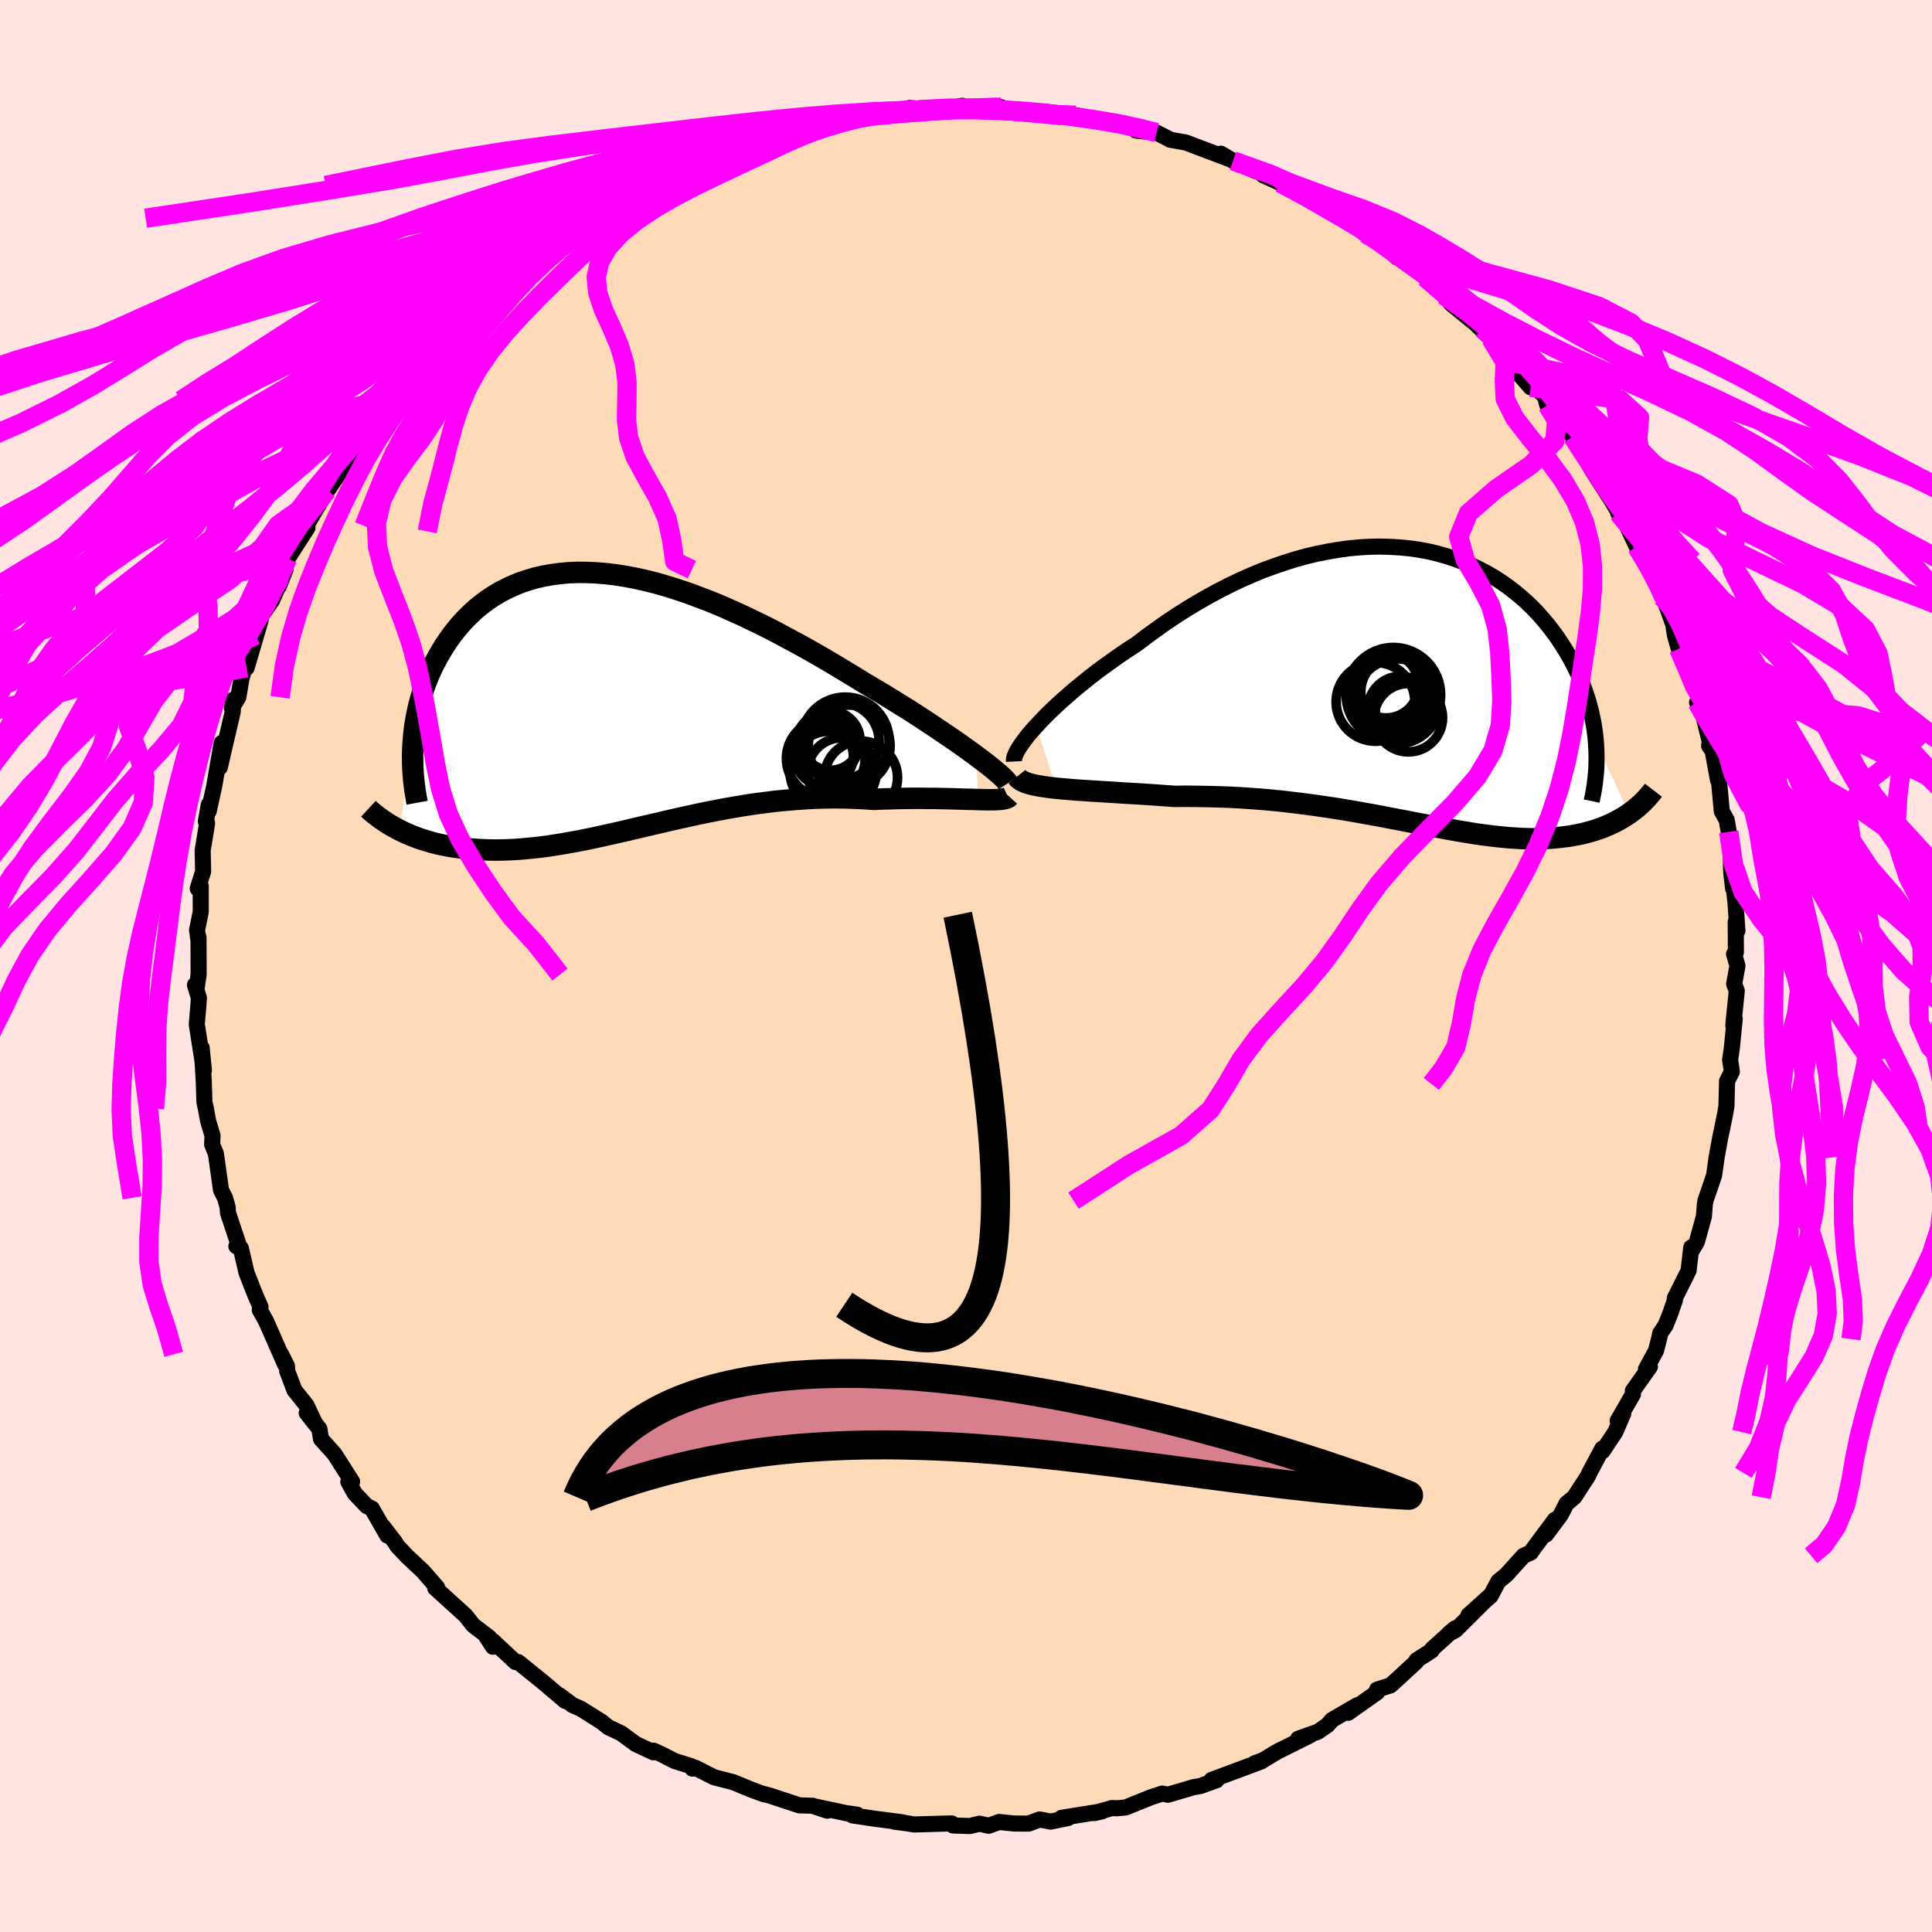 <svg xmlns="http://www.w3.org/2000/svg" width="500" height="500" viewBox="-100 -100 200 200"><defs><clipPath id="c"><path d="m37.35 5.73-.58-.42-.61-.44-.64-.46-.68-.47-.71-.48-.74-.5-.76-.51-.79-.52-.81-.53-.83-.53-.86-.53-.87-.54-.89-.55-.91-.54-.92-.54-1.07-.66-1.09-.66-1.1-.66-1.12-.66-1.13-.65-1.15-.64-1.15-.62L16.79-7l-1.16-.6-1.17-.57-1.16-.56-1.16-.53-1.16-.51-1.15-.48-1.15-.44-1.13-.42-1.13-.38-1.11-.35-1.1-.32-1.09-.27-1.07-.24-1.05-.2-1.03-.16-1.01-.12-.99-.08-.97-.04-.95-.01-.92.04-.9.08-.87.12-.85.15-.82.19-.79.23-.77.26-.73.3-.71.33-.69.36-.65.39-.63.42-.6.45-.57.46-.54.5-.52.51-.49.53-.46.54-.44.56-.41.57-.39.58-.36.59-.34.59-.32.6-.3.6-.28.62-.25.62-.24.63-.21.64-.19.64-.17.64-.15.65-.13.65-.11.64-.09.65-.07.65-.05.64-1.42 9.06.39.19.39.18.41.17.42.17.43.16.44.14.46.14.46.14.48.12.49.11.5.1.52.09.52.08.54.07.54.06.57.05.58.04.59.03.6.02.62.01.64-.01.65-.02.66-.03.68-.05.69-.06.71-.07.72-.08.74-.1.75-.12.76-.12.77-.14.79-.14.81-.16.81-.17.83-.18.85-.19.85-.19.87-.2.88-.21.9-.21.9-.21.92-.21.93-.22.93-.21.95-.21.96-.21.97-.2.98-.19.99-.19.99-.17 1.01-.17 1-.15 1.02-.13 1.02-.13 1.03-.1 1.02-.09 1.04-.07 1.03-.06 1.03-.03 1.03-.01 1.03.01 1.02.03 1.02.05 1.01.07.83-.04.82-.02.81-.03.8-.01.78-.01h.77l.75.01h.73l.72.02.69.01.67.02.64.02.61.02.59.01.55.02"/></clipPath><clipPath id="b"><path d="m-38.87 4.14.48-.51.52-.54.55-.54.59-.56.63-.57.65-.57.68-.59.72-.58.73-.59.76-.59.79-.58.81-.58.82-.58.85-.57.86-.56.99-.76 1.01-.73 1.03-.73 1.05-.7 1.07-.68 1.09-.66 1.1-.63 1.11-.6 1.12-.57 1.13-.54 1.13-.5 1.13-.47 1.14-.42 1.14-.39 1.13-.36 1.13-.31 1.13-.27 1.12-.22 1.11-.19 1.09-.15 1.09-.1 1.07-.06 1.05-.02 1.04.03 1.02.06 1.01.1.98.14.96.18.93.22.92.26.89.29.86.32.84.35.81.39.79.41.75.44.73.47.7.49.68.52.64.53.62.55.59.57.56.58.53.6.51.61.47.61.46.62.42.63.4.63.38.63.35.63.33.64.31.64.28.65.26.65.23.65.22.65.19.65.17.65.14.65.13.65.1.64.08.64.06.64 3.44 7.38-.31.21-.32.2-.33.19-.34.19-.36.18-.36.17-.37.16-.39.16-.4.14-.41.14-.42.12-.43.12-.44.11-.45.09-.46.09-.48.08-.49.06-.51.06-.52.05-.53.04-.55.03-.56.01-.57.01-.59-.01-.61-.02-.62-.04-.63-.04-.65-.06-.67-.07-.68-.08-.7-.09-.71-.1-.73-.12-.74-.12-.76-.13-.78-.14-.79-.15-.82-.15-.82-.16-.85-.16-.86-.17-.88-.17-.9-.17-.92-.18-.93-.17-.95-.17-.96-.17-.99-.17-.99-.16-1.02-.15-1.03-.15-1.05-.14-1.06-.13-1.07-.13-1.09-.11-1.1-.1-1.11-.08-1.12-.08-1.13-.06-1.14-.04-1.14-.03-1.14-.02-1.15-.01-1.15.01-.91-.06-.91-.07-.9-.06-.9-.06-.88-.05-.87-.05-.85-.06-.84-.05-.82-.05-.8-.05-.78-.05-.75-.05-.72-.06-.69-.06-.66-.06"/></clipPath><filter id="a"><feTurbulence baseFrequency=".05" numOctaves="3" result="noise" type="noise"/><feDisplacementMap in="SourceGraphic" in2="noise" scale="2"/></filter></defs><rect width="100%" height="100%" x="-100" y="-100" fill="#FFE4E1"/><path fill="#FFDAB9" stroke="#000" stroke-linejoin="round" stroke-width="1.667" d="m79.86-.02-.34 1.88.27.71-.24 2.37-.12 1.23.15-.7-.31 3.11-.17 1.12.18 1.24-.5.99v.28l-.06 2.3-.12.72-.38 1.86-.15.7-.36 1.99-.27 1.91-.89 2.6-.06.31-.1 1.32-.73 2.64-.52.87-.06-.3-.28 2.41-1.43 2.86.03.15-.49 1.41-.49 1.24-.55.81-.13.61-.31 1.2-1.04 1.91.41-.25-1.77 2.5.01.35-1.58 2.75.58-.75-.83 1.92-1.31 1.97-.03-.26-1.34 2.51-.15.34-1.42 2.18-.79.65-.6 1.17-1.53 2.05.93-1.54-2.21 2.97-.31.44-.73.32-1.8 1.99-.81.66-.81 1.52-2.29 1.99 2.35-2.12-3.7 3.67-.71.38.69-.58-2.38 2.14-.07.18-1.55.99-.03.15-1.86 1.72-.81.73-1.39.44.01.28-3 2.12.95-.79-2.63 1.53-.45.53-1 .69-2.05.73 1.24-.36-3.3 1.64-.64.37-.89.55-.91.34.69-.2-5.15 1.92.53.02-1.69.61-.72.12-.63.19-2.01.59-.58-.12-1.2.39-2.6 1.05-.88.08-.53-.02-1.83.52.8-.18-4.19.67.69.02-1.82.37-1.14-.22-1.14.43-1.5-.01-1.55-.16-1.08.39-.96-.21-1 .24-1.75-.06-.12-.21-3.92.11-.67-.12-1.34-.17.87.07-3.01-.39-2.2-.33.5-.07-1.14-.16-3.28-.7 1.3.44-1.52-.51-1.36-.04-3.03-1-.82-.22.54.14-.39-.08-1.18-.43-1.97-.81-1.98-.51-1.95-.99-.29.1-.16-.27-1.65-.51-1.4-.71-.82-.37-.01.17-1.83-.86-1.51-1.11-1.33-.63-.69-.56-2.17-1.36-.81-.35-1.37-1.02.58.57-2.24-1.9-1.87-1.51-.75-.61-.29-.01-2.35-2.19.02.61-.69-1.07.31.12-1.66-1.27-.81-1.02-3.13-2.84.14-.09.06.03-1.45-1.66-1.71-1.61-.96-1.02-.25-.41-1.24-1.61.46.94-1.6-2.79-.54-.27-1.22-1.28-.68-1.22.39-.02-1.83-2.87-1.39-1.55-.17-1.05-1.31-1.64.9 1.15-.93-1.96-1.24-1.55-.75-1.99-.02-.5-.61-1.22.42 1.06-1.99-4.52-.64-1.14.08-.31-.39-.87-.35-.85-.71-1.82-.59-2.54-.46-.2.26-.07-1.13-3.39-.04-.6-.27-.95-.41-.8-.53-3.77-.39-.96.04-.91-.46-1.54-.23-1.26-.15-.67-.06-2.04-.1-1.71-.13-1.89.24 2.34-.74-4.75.16-1.87.06-.86-.41-1.34.19.22.19-1.3-.01-3.86-.01.3-.14-1.06.38-1.88v-2.66l-.02.46-.29-.21.56-1.77-.05-2.17.46-2.82-.13-.18.3-1.73-.01.68.57-2.58.78-4.5-.19 2.52.46-2.01.87-3.73.07-1.25-.16.84.67-1.1.32-1.88.3-1.11.24-.06 1.45-4.92-.51 1.55.6-2.05 1.1-1.57 1.38-3.17-.68 1.73.11-.86.79-2.02 2.06-3.19-.45.38.31-.57 2.19-3.69.08-.12-.23.38 1.8-2.66 1.15-1.94-.24.08-.04-.16.65-.88.81-1.59 1.2-1.38 1.37-1.03-.17-.06.98-1.6.79-.5 1.94-1.86-.09-.17.79-1.22 1.45-1.67.26.04 1.66-1.78.9-.93 1.19-.94 1.82-1.35-.25-.38 1.93-1.28.52-.39 1.14-.91-.4.5 3.24-2.24.39-.65 1.53-.56-.12-.63.98-.28 1.15-.67 1.93-1.22.04.31 3.73-2.22-.86.36.22.05 3.84-1.82.09-.19.5-.12 2.77-1.25.13.22 1.86-.72 1.4-.46-1.47.57 4.14-1.27-.99.24 2.68-.66 2.24-.7-2.12.24 3.62-.72.33-.07 1.6-.37.92.15.51-.31.39-.06 3.55-.56-.89.44 1.93-.6 3.2.24 2.27-.47-1.66.38 1.53.02 1.62-.04 2.54-.21-.4.01 1.12.35 1.47.15.61.05 2.56.13 1.06.19-1.02-.2 2.31.15 4.77 1.06.39-.18.09.14.98.49.03.08 2.11.21 1.23.63.16.1 1.67.3.85.33 3.55 1.34-.81-.52 1.26.74 2.29 1.03 2.36.81-1.54-.36 1.78.81 2.13 1.09 1.1.57-.04-.11 1.2.93.42.28 2.94 1.64.8.52.89.41-.61-.1 2.52 1.81.74.66.22-.06 2.79 2.13-.1.02 2.39 2.13-.47-.3.83.94 2.57 2.09.57.44-.82-.67 1.73 1.69 1.48 1.33 1.06 1.51-.7-.43 2.28 2.63-.05-.54 1.54 1.5.24.9.56.62.69.68 1.75 2.48-.4-.52 2.62 3.51-.98-.75.46.8 2 3.12 1.25 2.15-.61-.93.53.55 1.39 2.94.08.2 1.01 1.24.73 1.68.8 2.07-.29-.93.87 2.18.83 2.32-.21-.41.13.82.4 1.41 1.4 2.67.87 3.02-.38-.15.46.45-.14-.42.99 4.02-.06.45.36.5.56 3.04.03-.68.36 3.9.51.92.21 1.21.2 1.65.05 2.53.2 1.69.06-.19.18 1.57.21 2.99-.18-.91.02 3.13-.19.19.35 1.22-.34 1.88" filter="url(#a)"/><path fill="#fff" d="m-38.87 4.14.48-.51.52-.54.55-.54.59-.56.63-.57.65-.57.68-.59.72-.58.73-.59.76-.59.79-.58.81-.58.82-.58.85-.57.86-.56.99-.76 1.01-.73 1.03-.73 1.05-.7 1.07-.68 1.09-.66 1.1-.63 1.11-.6 1.12-.57 1.13-.54 1.13-.5 1.13-.47 1.14-.42 1.14-.39 1.13-.36 1.13-.31 1.13-.27 1.12-.22 1.11-.19 1.09-.15 1.09-.1 1.07-.06 1.05-.02 1.04.03 1.02.06 1.01.1.98.14.96.18.93.22.92.26.89.29.86.32.84.35.81.39.79.41.75.44.73.47.7.49.68.52.64.53.62.55.59.57.56.58.53.6.51.61.47.61.46.62.42.63.4.63.38.63.35.63.33.64.31.64.28.65.26.65.23.65.22.65.19.65.17.65.14.65.13.65.1.64.08.64.06.64 3.44 7.38-.31.21-.32.2-.33.19-.34.19-.36.18-.36.17-.37.16-.39.16-.4.14-.41.14-.42.12-.43.12-.44.11-.45.09-.46.09-.48.08-.49.06-.51.06-.52.05-.53.04-.55.03-.56.01-.57.01-.59-.01-.61-.02-.62-.04-.63-.04-.65-.06-.67-.07-.68-.08-.7-.09-.71-.1-.73-.12-.74-.12-.76-.13-.78-.14-.79-.15-.82-.15-.82-.16-.85-.16-.86-.17-.88-.17-.9-.17-.92-.18-.93-.17-.95-.17-.96-.17-.99-.17-.99-.16-1.02-.15-1.03-.15-1.05-.14-1.06-.13-1.07-.13-1.09-.11-1.1-.1-1.11-.08-1.12-.08-1.13-.06-1.14-.04-1.14-.03-1.14-.02-1.15-.01-1.15.01-.91-.06-.91-.07-.9-.06-.9-.06-.88-.05-.87-.05-.85-.06-.84-.05-.82-.05-.8-.05-.78-.05-.75-.05-.72-.06-.69-.06-.66-.06" filter="url(#a)" transform="translate(46.14 -28.99)"/><path fill="#fff" d="m37.35 5.73-.58-.42-.61-.44-.64-.46-.68-.47-.71-.48-.74-.5-.76-.51-.79-.52-.81-.53-.83-.53-.86-.53-.87-.54-.89-.55-.91-.54-.92-.54-1.07-.66-1.09-.66-1.1-.66-1.12-.66-1.13-.65-1.15-.64-1.15-.62L16.79-7l-1.16-.6-1.17-.57-1.16-.56-1.16-.53-1.16-.51-1.15-.48-1.15-.44-1.13-.42-1.13-.38-1.11-.35-1.1-.32-1.09-.27-1.07-.24-1.05-.2-1.03-.16-1.01-.12-.99-.08-.97-.04-.95-.01-.92.04-.9.08-.87.12-.85.15-.82.19-.79.23-.77.26-.73.3-.71.33-.69.36-.65.39-.63.42-.6.45-.57.46-.54.5-.52.51-.49.53-.46.54-.44.56-.41.57-.39.58-.36.59-.34.59-.32.6-.3.6-.28.62-.25.62-.24.63-.21.64-.19.64-.17.64-.15.65-.13.65-.11.64-.09.65-.07.65-.05.64-1.42 9.06.39.19.39.18.41.17.42.17.43.16.44.14.46.14.46.14.48.12.49.11.5.1.52.09.52.08.54.07.54.06.57.05.58.04.59.03.6.02.62.01.64-.01.65-.02.66-.03.68-.05.69-.06.71-.07.72-.08.74-.1.75-.12.76-.12.77-.14.79-.14.81-.16.81-.17.83-.18.85-.19.85-.19.87-.2.88-.21.9-.21.9-.21.92-.21.93-.22.93-.21.95-.21.96-.21.97-.2.98-.19.99-.19.99-.17 1.01-.17 1-.15 1.02-.13 1.02-.13 1.03-.1 1.02-.09 1.04-.07 1.03-.06 1.03-.03 1.03-.01 1.03.01 1.02.03 1.02.05 1.01.07.83-.04.82-.02.81-.03.8-.01.78-.01h.77l.75.01h.73l.72.02.69.01.67.02.64.02.61.02.59.01.55.02" filter="url(#a)" transform="translate(-36.27 -27.47)"/><g fill="none" stroke="#000" transform="translate(46.14 -28.99)"><path stroke-linejoin="round" stroke-width="1.667" d="m-41.17 7.82-.01-.2.05-.25.11-.29.16-.33.21-.36.27-.4.31-.42.35-.46.4-.47.45-.5.48-.51.52-.54.55-.54.59-.56.63-.57.65-.57.68-.59.72-.58.73-.59.76-.59.79-.58.81-.58.82-.58.85-.57.86-.56.99-.76 1.01-.73 1.03-.73 1.05-.7 1.07-.68 1.09-.66 1.1-.63 1.11-.6 1.12-.57 1.13-.54 1.13-.5 1.13-.47 1.14-.42 1.14-.39 1.13-.36 1.13-.31 1.13-.27 1.12-.22 1.11-.19 1.09-.15 1.09-.1 1.07-.06 1.05-.02 1.04.03 1.02.06 1.01.1.98.14.96.18.93.22.92.26.89.29.86.32.84.35.81.39.79.41.75.44.73.47.7.49.68.52.64.53.62.55.59.57.56.58.53.6.51.61.47.61.46.62.42.63.4.63.38.63.35.63.33.64.31.64.28.65.26.65.23.65.22.65.19.65.17.65.14.65.13.65.1.64.08.64.06.64.04.64.02.63v.62l-.01.62-.04.61-.06.61-.07.6-.09.59-.11.59-.12.58" filter="url(#a)"/><path stroke-linejoin="round" stroke-width="2.222" d="m-40.86 9.38.15.19.21.17.28.15.34.14.39.12.45.11.49.09.55.09.58.08.62.07.66.06.69.06.72.06.75.05.78.05.8.05.82.05.84.05.85.06.87.05.88.05.9.06.9.06.91.07.91.06 1.15-.01 1.15.01 1.14.02 1.14.03 1.14.04 1.13.06 1.12.08 1.11.08 1.1.1 1.09.11 1.07.13 1.06.13 1.05.14 1.03.15 1.02.15.99.16.99.17.96.17.95.17.93.17.92.18.9.17.88.17.86.17.85.16.82.16.82.15.79.15.78.14.76.13.74.12.73.12.71.1.7.09.68.08.67.07.65.06.63.04.62.04.61.02.59.01.57-.01.56-.01.55-.03.53-.04.52-.05.51-.06.49-.06.48-.08.46-.09.45-.09.44-.11.43-.12.42-.12.41-.14.4-.14.39-.16.37-.16.36-.17.36-.18.34-.19.33-.19.32-.2.31-.21.3-.22.29-.22.28-.23.26-.23.26-.24.24-.25.24-.25.22-.26.22-.26.2-.26" filter="url(#a)"/><circle cx="-1.684" cy=".586" r="3.586" clip-path="url(#b)" filter="url(#a)"/><circle cx="-1.524" cy=".616" r="4.366" clip-path="url(#b)" filter="url(#a)"/><circle cx="-2.434" cy="-.009" r="3.702" clip-path="url(#b)" filter="url(#a)"/><circle cx="-3.749" cy="1.646" r="4.076" clip-path="url(#b)" filter="url(#a)"/><circle cx="-1.169" cy="2.341" r="3.338" clip-path="url(#b)" filter="url(#a)"/><circle cx="-.349" cy="3.286" r="3.54" clip-path="url(#b)" filter="url(#a)"/><circle cx="-.784" cy="2.266" r="3.006" clip-path="url(#b)" filter="url(#a)"/><circle cx="-1.899" cy=".906" r="4.886" clip-path="url(#b)" filter="url(#a)"/><circle cx="-1.484" cy="1.586" r="4.394" clip-path="url(#b)" filter="url(#a)"/><circle cx="-2.659" cy="-.064" r="3.38" clip-path="url(#b)" filter="url(#a)"/></g><g fill="none" stroke="#000" transform="translate(-36.27 -27.47)"><path stroke-linejoin="round" stroke-width="2.222" d="m40.61 8.55-.09-.14-.15-.17-.21-.22-.25-.24-.32-.28-.36-.3-.4-.33-.45-.36-.5-.38-.53-.4-.58-.42-.61-.44-.64-.46-.68-.47-.71-.48-.74-.5-.76-.51-.79-.52-.81-.53-.83-.53-.86-.53-.87-.54-.89-.55-.91-.54-.92-.54-1.07-.66-1.09-.66-1.1-.66-1.12-.66-1.13-.65-1.15-.64-1.15-.62L16.79-7l-1.16-.6-1.17-.57-1.16-.56-1.16-.53-1.16-.51-1.15-.48-1.15-.44-1.13-.42-1.13-.38-1.11-.35-1.1-.32-1.09-.27-1.07-.24-1.05-.2-1.03-.16-1.01-.12-.99-.08-.97-.04-.95-.01-.92.04-.9.08-.87.12-.85.15-.82.19-.79.23-.77.26-.73.3-.71.33-.69.36-.65.39-.63.42-.6.45-.57.46-.54.5-.52.51-.49.53-.46.54-.44.56-.41.57-.39.58-.36.59-.34.59-.32.6-.3.6-.28.62-.25.62-.24.63-.21.64-.19.64-.17.64-.15.65-.13.65-.11.64-.09.65-.07.65-.05.64-.04.64-.02.64.01.64.01.63.04.63.05.62.07.61.08.61.1.61.11.6m61.28-.65-.09.1-.15.07-.21.06-.25.05-.31.03-.36.02-.4.01h-.44l-.48-.01-.52-.01-.55-.02-.59-.01-.61-.02-.64-.02-.67-.02-.69-.01-.72-.02h-.73l-.75-.01h-.77l-.78.01-.8.01-.81.03-.82.02-.83.04-1.01-.07-1.02-.05-1.02-.03-1.03-.01-1.03.01-1.03.03-1.03.06-1.04.07-1.02.09-1.03.1-1.02.13-1.02.13-1 .15-1.01.17-.99.17-.99.19-.98.19-.97.2-.96.21-.95.21-.93.21-.93.22-.92.21-.9.21-.9.21-.88.21-.87.2-.85.19-.85.19-.83.18-.81.17-.81.16-.79.14-.77.14-.76.12-.75.12-.74.1-.72.08-.71.07-.69.06-.68.05-.66.03-.65.02-.64.01-.62-.01-.6-.02-.59-.03-.58-.04-.57-.05-.54-.06-.54-.07-.52-.08-.52-.09-.5-.1-.49-.11-.48-.12-.46-.14-.46-.14-.44-.14-.43-.16-.42-.17-.41-.17-.39-.18-.39-.19-.37-.2-.36-.2-.35-.2-.34-.22-.32-.22-.32-.22-.3-.23-.3-.23-.28-.24-.27-.25" filter="url(#a)"/><circle cx="23.323" cy="4.203" r="3.958" clip-path="url(#c)" filter="url(#a)"/><circle cx="25.398" cy="7.973" r="3.786" clip-path="url(#c)" filter="url(#a)"/><circle cx="23.768" cy="4.178" r="4.544" clip-path="url(#c)" filter="url(#a)"/><circle cx="23.423" cy="7.398" r="3.558" clip-path="url(#c)" filter="url(#a)"/><circle cx="21.573" cy="5.733" r="3.038" clip-path="url(#c)" filter="url(#a)"/><circle cx="21.908" cy="4.498" r="3.254" clip-path="url(#c)" filter="url(#a)"/><circle cx="22.238" cy="4.143" r="3.066" clip-path="url(#c)" filter="url(#a)"/><circle cx="21.758" cy="5.988" r="4.076" clip-path="url(#c)" filter="url(#a)"/><circle cx="22.168" cy="7.283" r="4.128" clip-path="url(#c)" filter="url(#a)"/><circle cx="24.173" cy="4.688" r="4.238" clip-path="url(#c)" filter="url(#a)"/></g><g fill="none" stroke="#F0F" stroke-linejoin="round" stroke-width="2"><path d="m78.96-13.89.48 3.35 1 2.88 1.83 2.72 2.06 2.56L85.79.1l.49 2.44-.3 2.43-.64 2.42-.58 2.42-.31 2.46v2.53l.3 2.64.54 2.72.73 2.79.85 2.8.87 2.74.78 2.64.52 2.51.11 2.37-.4 2.24-.94 2.16-1.37 2.19-1.48 2.29-1.16 2.46-.61 2.59-.39 2.6-.48 2.45M-2.65-88.58l-4.04.29-3.06.27-3.02.33-3.23.4-3.3.47-3.1.55-2.73.63-2.4.72-2.27.81-2.46.91-2.93 1.01-3.63 1.09-4.45 1.17-5.25 1.23-5.78 1.28-5.91 1.34-5.56 1.39-4.88 1.44-4.16 1.5-3.73 1.58-3.73 1.67-4.03 1.8-4.38 1.93-4.71 2.01-5.25 2.01-6.17 1.83-7.52 1.4" filter="url(#a)"/><path d="m-7.78-88.22-1.97.2-1.53.32-1.59.41-1.66.49-1.62.56-1.59.65-1.61.74-1.77.84-2 .93-2.2 1.04-2.32 1.11-2.3 1.19-2.18 1.25-1.96 1.31-1.67 1.37-1.31 1.43-.86 1.49-.36 1.56.16 1.64.58 1.73.82 1.8.81 1.88.58 1.92.24 1.93-.02 1.93-.04 1.91.23 1.92.67 1.96 1.09 2.03 1.22 2.14 1 2.25.49 2.3.3 2.11 1.77.85" filter="url(#a)"/><path d="m-10.83-88.04-1.57.26-2.04.48-2.5.64-2.68.71-2.68.73-2.67.75-2.71.81-2.77.89-2.81.99-2.81 1.08-2.82 1.15-2.87 1.22-2.97 1.28-3.09 1.35-3.19 1.42-3.22 1.51-3.19 1.62-3.16 1.73-3.17 1.82-3.24 1.87-3.34 1.87-3.35 1.85-3.19 1.85-2.84 1.91-2.27 2.11" filter="url(#a)"/><path d="m-12.26-87.88-2.41.51-3.27.71-3.16.76-2.86.75-2.95.76-3.31.83-3.62.93-3.63 1.02-3.36 1.11-3.01 1.19-2.76 1.26-2.75 1.33-3.02 1.41-3.49 1.49-4.12 1.58-4.83 1.66-5.54 1.75-6.13 1.81-6.54 1.86-6.63 1.88-6.4 1.91-5.83 1.93-5.02 1.95-4.09 1.98-3.22 2.03-2.55 2.1-2.26 2.2-2.4 2.31-2.96 2.42-3.85 2.52-4.84 2.58-5.51 2.6-5.4 2.61-4.28 2.55-2.82 2.4-3.75 2.47" filter="url(#a)"/><path d="m-13.86-87.51-4.5.65-3.66.56-2.66.63-2.36.72-2.45.83-2.56.93-2.62 1.03-2.64 1.11-2.76 1.18-2.98 1.24-3.35 1.29-3.78 1.34-4.24 1.38-4.71 1.44-5.22 1.5-5.86 1.57-6.58 1.67-7.22 1.79-7.39 1.92-6.85 2.01-6.02 2-5.54 1.82-3.34 1.38" filter="url(#a)"/><path d="m-17.81-86.72-.65.46-1.5.59-2.07.73-2.3.85-2.36.96-2.35 1.05-2.33 1.13-2.29 1.21-2.22 1.26-2.12 1.3-1.98 1.36-1.85 1.41-1.72 1.48-1.61 1.54-1.53 1.62-1.5 1.72-1.51 1.81-1.53 1.88-1.55 1.94-1.51 1.94-1.44 1.92-1.32 1.87-1.17 1.84-1.01 1.86-.88 1.98-.96 2.34-1.24 3.11" filter="url(#a)"/><path d="m-17.93-86.26-3.4.54-2.72.77-3.09.88-3.22.98-3.17 1.08-3.28 1.16-3.64 1.23-4.11 1.28-4.5 1.33-4.76 1.39-4.9 1.44-4.94 1.51-4.84 1.59-4.57 1.67-4.15 1.75-3.66 1.82-3.26 1.88-3.09 1.92-3.15 1.93-3.46 1.94-3.94 1.95-4.53 1.97-5.14 2.01-5.68 2.06-6.06 2.14-6.09 2.19-5.7 2.25-4.95 2.3-4.08 2.36-3.48 2.44-3.39 2.56-3.66 2.64-3.91 2.63-4.17 2.6-4.69 3.49" filter="url(#a)"/><path d="m-22.29-85.14-2.72 1.05-2.35.98-2.37 1.07-2.38 1.18-2.29 1.24-2.16 1.29-2.05 1.33-1.98 1.38-1.95 1.44-1.9 1.5-1.86 1.58-1.84 1.66-1.82 1.75-1.8 1.83-1.77 1.89-1.72 1.92-1.62 1.93-1.51 1.93-1.38 1.93-1.26 1.95-1.17 1.98-1.1 2.06-1.05 2.13-1.03 2.19-1.01 2.24-.96 2.27-.92 2.3-.85 2.41-.78 2.64-.67 3.03-.45 3.24" filter="url(#a)"/><path d="m-22.29-85.14-3.75 1.06-2.44.98-2.38 1.07-2.59 1.19-2.73 1.25-2.75 1.3-2.68 1.33-2.58 1.39-2.46 1.45-2.36 1.52-2.33 1.59-2.37 1.67-2.43 1.76-2.46 1.84-2.45 1.89-2.4 1.92-2.39 1.94-2.44 1.94-2.59 1.95-2.84 1.98-3.07 2.01-3.2 2.08-3.15 2.14-2.94 2.2-2.59 2.26-2.3 2.31-2.13 2.38-2.19 2.44-2.36 2.52-2.55 2.58-2.65 2.56-2.64 2.52-2.66 2.53-2.92 2.9-3.1 4.68" filter="url(#a)"/><path d="m-25.55-83.96-2.5.88-2.46 1-2.82 1.2-2.87 1.26-2.7 1.29-2.59 1.32-2.67 1.37-2.94 1.43-3.28 1.49-3.58 1.56-3.75 1.64-3.77 1.74-3.71 1.83-3.62 1.89-3.56 1.93-3.53 1.93-3.44 1.91-3.28 1.9-3.07 1.91-2.93 1.95-2.89 2.03-2.95 2.13-3.1 2.22-3.42 2.26-4.12 2.23-5.34 2.25-8.18 3.12" filter="url(#a)"/><path d="m-25.55-83.96-2.81.88-2.58 1.01-2.74 1.19-2.55 1.27-2.28 1.29-2.13 1.32-2.14 1.37-2.27 1.43-2.44 1.5-2.68 1.57-2.9 1.65-3.13 1.74-3.3 1.83-3.41 1.89-3.45 1.93-3.41 1.93-3.31 1.92-3.1 1.91-2.83 1.92-2.58 1.96-2.46 2.04-2.49 2.13-2.63 2.2-2.66 2.25-2.52 2.22-2.48 2.19-2.79 2.11-2.23 1.52" filter="url(#a)"/><path d="m-28.95-82.81-4.11 1.33-2.96 1.05-2.41 1.2-2.96 1.29-3.73 1.36-4.02 1.42-3.77 1.5-3.21 1.6-2.76 1.71-2.66 1.79-2.93 1.85-3.43 1.88-3.86 1.91-4.04 1.91-3.88 1.94-3.51 1.96-3.1 2.01-2.87 2.06-3.01 2.14-3.51 2.24-4.33 2.33-5.24 2.41-5.98 2.49-6.3 2.52-6.13 2.53-5.58 2.51-5 2.48-4.79 2.46-5.03 2.46-5.45 2.5-5.34 2.56-4.16 2.56-2.27 2.53-.8 2.73.55 3.8" filter="url(#a)"/><path d="m-32.24-81.21-4.61 1.76-4.6 1.52-3.26 1.39-2.03 1.39-1.54 1.48-1.75 1.6-2.28 1.72-2.85 1.81-3.24 1.87-3.37 1.89-3.29 1.9-3.08 1.92-2.88 1.92-2.7 1.95-2.58 2-2.46 2.05-2.36 2.13-2.31 2.23-2.35 2.33-2.57 2.42-2.89 2.49-3.25 2.53-3.52 2.53-3.62 2.51-3.57 2.47-3.38 2.43-3.06 2.44-2.58 2.5-1.98 2.58-1.76 2.52-2.68 2.24-4.61 1.91" filter="url(#a)"/><path d="m-36.01-79.3-2.65 1.53-3.01 1.32-3.48 1.35-3.57 1.46-3.41 1.62-3.2 1.74-3.14 1.83-3.29 1.89-3.58 1.9-3.86 1.91-3.94 1.93-3.71 1.94-3.2 1.96-2.57 2.02-2.07 2.08-1.88 2.16-1.96 2.25-2.21 2.34-2.41 2.42-2.43 2.49-2.28 2.51-2.1 2.52-2.03 2.51-2.2 2.5-2.59 2.48-3.11 2.49-3.63 2.52-4.06 2.55-4.3 2.59-4.33 2.64-4.15 2.67-3.85 2.7-3.62 2.71-3.8 2.69-4.45 2.79-3.59 3.18" filter="url(#a)"/><path d="m-39.95-76.5-2.28 1.31-2.3 1.46-2.46 1.59-2.75 1.75-2.92 1.85-2.89 1.9-2.73 1.9-2.53 1.88-2.3 1.88-2.01 1.9-1.68 1.91-1.4 1.95-1.26 2-1.29 2.07-1.46 2.19-1.7 2.3-1.93 2.42-2.14 2.51-2.28 2.56-2.34 2.57-2.28 2.58-2.1 2.51-1.98 2.35-2.22 2.44" filter="url(#a)"/><path d="m-39.95-76.5-4.34 1.33-2.96 1.48-2.23 1.62-1.96 1.77-1.87 1.88-1.89 1.91-2.06 1.92-2.33 1.91-2.67 1.91-3.02 1.93-3.36 1.96-3.65 2-3.9 2.07-4.08 2.15-4.2 2.25-4.27 2.34-4.3 2.43-4.25 2.49-4.1 2.52-3.84 2.52-3.52 2.51-3.2 2.48-2.93 2.47-2.69 2.48-2.41 2.5-2.06 2.55-1.72 2.58-1.66 2.63-2.03 2.67-2.53 2.72-2.66 2.67-2.98 2.56-5.62 2.62" filter="url(#a)"/><path d="m-39.95-76.5-3.46 1.33-3.09 1.48-2.6 1.63-3.02 1.78-3.52 1.88-3.53 1.91-3.21 1.92-2.86 1.92-2.65 1.92-2.55 1.93-2.44 1.96-2.23 2.02-1.91 2.07-1.48 2.17-1.08 2.25-.79 2.35-.74 2.43-.95 2.49-1.39 2.51-1.97 2.52-2.49 2.51-2.83 2.5-2.9 2.48-2.72 2.49-2.36 2.52-1.95 2.55-1.59 2.6-1.31 2.63-1.09 2.66-.88 2.7-.61 2.69-.4 2.68-.57 2.64-1.57 2.52-3.32 1.83" filter="url(#a)"/><path d="m-41.48-75.94-2.68 2.06-2.03 1.5-2.01 1.51-2.06 1.65-2.09 1.79-2.07 1.9-2.04 1.96-1.99 1.97-1.95 1.94-1.94 1.93-1.97 1.92-2.08 1.94-2.25 2-2.45 2.07-2.66 2.15-2.8 2.2-2.88 2.26-2.88 2.31-2.89 2.36-2.91 2.44-2.94 2.51-2.83 2.55-2.53 2.56-1.99 2.55-1.43 2.6-1.2 2.8-1.74 3.08-3.4 2.47" filter="url(#a)"/><path d="m-45.11-73.05-1.34.82-2.53 1.34-3.55 1.61-3.87 1.78-3.56 1.91-2.91 1.97-2.23 1.96-1.75 1.93-1.64 1.9-1.89 1.88-2.4 1.89-2.94 1.96-3.31 2.04-3.42 2.12-3.3 2.19-3.07 2.22-2.94 2.24-3.13 2.27-3.55 2.37-3.66 2.62-2.74 3.01-1.79 3.2" filter="url(#a)"/><path d="m-51.96-67.37-4.54 2.01-2.81 2.16-3.21 2.06-3.78 1.95-3.76 1.9-3.25 1.89-2.8 1.95-2.72 2.02-2.88 2.11-3.02 2.19-2.91 2.25-2.59 2.3-2.19 2.36-1.86 2.41-1.65 2.47-1.53 2.53-1.47 2.57-1.48 2.61-1.61 2.66-1.93 2.69-2.39 2.72-2.82 2.73-3.07 2.7-3.04 2.65-2.75 2.59-2.44 2.53-2.34 2.52-2.57 2.54-3.02 2.55-3.27 2.54-2.87 2.52-1.83 2.65-2.05 3.09m86.45-79.42-2.05 2.01-2.03 2.16-1.93 2.07-1.83 1.95-1.67 1.89-1.48 1.9-1.34 1.95-1.3 2.03-1.34 2.11-1.37 2.19-1.39 2.25-1.36 2.31-1.3 2.36-1.22 2.42-1.14 2.47-1.07 2.53-.99 2.57-.9 2.62-.82 2.66-.74 2.69-.68 2.72-.62 2.72-.56 2.7-.48 2.66-.41 2.59-.35 2.54-.32 2.53-.32 2.54-.33 2.55-.29 2.56-.18 2.57-.03 2.66.02 2.82-.23 2.83" filter="url(#a)"/><path d="m-53.62-65.59-1.68 1.56-1.68 1.68-2.11 1.83-2.5 1.89-2.66 1.94-2.69 1.96-2.89 2.01-3.4 2.12-4.03 2.23-4.4 2.35-4.23 2.45-3.6 2.5-2.85 2.53-2.35 2.52-2.28 2.48-2.59 2.44-3.02 2.4-3.42 2.42-3.78 2.47-4.21 2.53-4.58 2.53-4.45 2.49-3.58 2.71-4 3.76m76.98-55.8 3.6 1.57-1.73 1.7-1.46 1.83-.85 1.91-.94 1.95-1.3 1.98-1.55 2.04-1.5 2.14-1.13 2.26-.55 2.37.11 2.45.65 2.51.97 2.53 1 2.52.86 2.5.66 2.46.52 2.45.46 2.46.44 2.5.44 2.54.53 2.57.81 2.62 1.23 2.66 1.59 2.68 1.77 2.68 1.95 2.67 2.54 2.77 2.47 3.16" filter="url(#a)"/><path d="m-59.74-58.61-5.89 1.54-4.58 1.83-3.19 1.89-1.83 2.01-1.06 2.14-.75 2.22-.76 2.28-1.06 2.31-1.54 2.35-2.02 2.41-2.33 2.48-2.34 2.53-2.13 2.58-1.78 2.61-1.51 2.65-1.38 2.69-1.44 2.72-1.61 2.72-1.84 2.7-2.06 2.63-2.19 2.58-2.19 2.53-2.05 2.51-1.89 2.53-1.96 2.54-2.46 2.55-3.24 2.56-3.63 2.65-2.87 2.81-1.09 2.82" filter="url(#a)"/><path d="m-59.57-58.55-9.31 2.18-.25 1.95-1.14 1.94-4.32 2.09-6.23 2.26-5.71 2.41-3.53 2.5-1.18 2.54.1 2.53-.07 2.52-1.42 2.47-3.34 2.43-5.28 2.41-6.9 2.43-7.93 2.48-8.17 2.52-7.44 2.56-5.76 2.59-3.51 2.64-1.58 2.69-.82 2.64-1.51 2.51-4.75 2.59" filter="url(#a)"/><path d="m-59.57-58.55-12.16 2.21-7.35 1.97-.23 1.99 1.17 2.13-.07 2.31-1.63 2.44-2.75 2.53-3.3 2.56-3.31 2.56-2.9 2.53-2.3 2.51-1.73 2.48-1.33 2.48-1.22 2.49-1.45 2.53-1.95 2.57-2.66 2.6-3.36 2.63-3.89 2.64-4.16 2.66-4.19 2.65-4.08 2.65-3.97 2.64-3.93 2.65-3.91 2.66-3.76 2.67-3.35 2.67-2.71 2.63-2.19 2.6-2.39 2.64-3.57 2.77-5 2.94-6.47 2.51" filter="url(#a)"/><path d="m-60.94-57.52-1.57 2.3-1.5 1.91-1.75 2-1.82 2.16-1.69 2.25-1.46 2.29-1.27 2.32-1.16 2.37-1.15 2.42-1.18 2.48-1.19 2.55-1.16 2.59-1.08 2.62-.95 2.66-.83 2.7-.72 2.71-.67 2.72-.63 2.68-.64 2.64-.65 2.59-.66 2.55-.64 2.53-.57 2.54-.46 2.55-.36 2.58-.27 2.61-.23 2.65-.18 2.7-.08 2.71.12 2.71.43 2.84.59 3.59" filter="url(#a)"/><path d="m-66.27-48.99-1.68 1.17-2.37 2.44-3.27 2.67-5.66 2.64-7.8 2.58-8.1 2.54-6.53 2.5-4.24 2.46-2.4 2.47-1.58 2.49-1.64 2.53-2.16 2.58-2.75 2.61-3.12 2.64-3.08 2.65-2.62 2.66-1.88 2.65-1.21 2.65-.99 2.65-1.39 2.66-2.25 2.65-3.12 2.67-3.5 2.67-3.17 2.66-2.29 2.68-1.3 2.69-.7 2.72-.66 2.73-1.13 2.7-1.86 2.62-2.57 2.49-2.91 2.37-2.92 2.17-3.14 1.67" filter="url(#a)"/><path d="m-66.12-49.25-2.85 3.58-1.88 2.94-1.41 2.65-1.69 2.55-2.72 2.51-4.37 2.45-6.36 2.41-8.16 2.4-9.27 2.44-9.39 2.48-8.55 2.54-7.03 2.58-5.27 2.6-3.7 2.63-2.54 2.64-1.85 2.64-1.71 2.6-2.34 2.56-3.8 2.56-5.35 2.62-5.54 2.8-4.16 2.88-5.3 1.53" filter="url(#a)"/><path d="m-66.12-49.25-5.09 3.6-2.08 2.95-2.9 2.67-3.84 2.57-3.65 2.51-2.59 2.47-1.38 2.43-.6 2.43-.44 2.46-.79 2.51-1.36 2.56-1.83 2.59-2.02 2.62-1.94 2.64-1.71 2.65-1.46 2.64-1.25 2.62-1.07 2.62-.98 2.62-1 2.65-1.17 2.67-1.42 2.66-1.54 2.6-1.39 2.53-1.17 2.56-1.37 2.86-2.66 3.76m44.59-65.38-1.1 2.48-1.23 2.47-1.5 2.54-1.55 2.49-1.36 2.43-1.1 2.42-.93 2.47-.86 2.54-.83 2.58-.82 2.62-.78 2.64-.72 2.65-.65 2.66-.58 2.65-.51 2.65-.41 2.64-.3 2.65-.13 2.65.05 2.66.21 2.67.34 2.66.35 2.67.28 2.69.14 2.71-.03 2.71-.17 2.68-.17 2.59v2.49l.34 2.37.69 2.27.78 2.25.76 2.73" filter="url(#a)"/><path d="m-70.23-42.18-8.62 2.47.38 2.44.04 2.53-1.6 2.47-2.2 2.41-1.85 2.4-1.42 2.44-1.43 2.51-1.86 2.56-2.38 2.6-2.69 2.63-2.61 2.64-2.2 2.64-1.62 2.64-1.09 2.62-.79 2.61-.81 2.62-1.17 2.64-1.67 2.66-2.11 2.65-2.19 2.61-1.84 2.57-1.42 2.61-1.48 2.76-2.02 2.92-1.81 2.48" filter="url(#a)"/><path d="m-71.02-40.16-.43.77-2.22 2.17-4.06 2.57-4.54 2.67-3.73 2.65-2.86 2.63-2.61 2.66-2.74 2.71-2.69 2.74-2.28 2.73-1.71 2.69-1.36 2.62-1.45 2.58-1.95 2.54-2.62 2.54-3.22 2.55-3.57 2.57-3.63 2.59-3.39 2.63-2.95 2.66-2.39 2.69-1.92 2.71-1.69 2.74-1.83 2.74-2.25 2.75-2.56 2.73-2.37 2.69-1.65 2.66-1.03 2.63-1.34 2.66-2.58 2.65-4.19 1.66" filter="url(#a)"/><path d="m-73.53-34.24-5.65 2.62-.6 2.15-.27 2.21-1.19 2.4-2.12 2.53-2.46 2.58-2.27 2.6-2.02 2.62-2.05 2.64-2.34 2.63-2.59 2.63-2.5 2.6-1.95 2.6-1.21 2.6-.69 2.63-.74 2.65-1.36 2.63-2.15 2.6-2.57 2.55-2.42 2.59-1.87 2.75-1.29 2.91-.14 2.47" filter="url(#a)"/><path d="m-74.47-30.87-9.39 1.6-2.64 2.08-.19 2.42.94 2.59.75 2.63-.17 2.63-1.15 2.63-1.91 2.66-2.32 2.65-2.39 2.64-2.17 2.62-1.8 2.62-1.42 2.63-1.22 2.64-1.33 2.65-1.76 2.65-2.46 2.64-3.19 2.65-3.69 2.67-3.69 2.71-3.22 2.72-2.55 2.68-2.15 2.58-2.28 2.47-2.71 2.35-2.73 2.14-1.05 1.66M76-27.25l2.46 3.96.96 3.41 1.63 3.11 2.93 2.95 3.92 2.87 4.21 2.79 3.86 2.7 2.99 2.62 1.85 2.54.67 2.49-.22 2.46-.55 2.44-.24 2.44.57 2.47 1.53 2.54 2.19 2.63 2.23 2.72 1.62 2.78.55 2.81-.53 2.76-1.21 2.68-1.24 2.55-.71 2.38.05 2.22.6 2.1.73 2.11.79 2.24 1.27 2.53-.16 3.17" filter="url(#a)"/><path d="m75.68-27.28.82 1.44 1.69 2.79 1.85 3.07 1.29 3.04.7 2.95.46 2.87.52 2.79.69 2.71.84 2.61.89 2.55.82 2.49.59 2.45.28 2.43-.07 2.43-.34 2.45-.5 2.51-.5 2.61-.35 2.72-.17 2.8-.02 2.84.02 2.82-.06 2.74-.2 2.6-.27 2.4-.25 2.12-.21 1.86-.44 1.67" filter="url(#a)"/><path d="m76.06-27.13 16.28 1.23 6.33 1.99-2.25 2.37-3.49 2.71-1.7 2.9.42 2.94 1.92 2.89 2.42 2.78 1.99 2.7.99 2.64.02 2.61-.37 2.58.05 2.58 1.13 2.59 2.51 2.62 3.79 2.64 4.63 2.69 4.89 2.72 4.54 2.73 3.67 2.72 2.46 2.7 1.09 2.65-.2 2.58-1.2 2.51-1.78 2.46-1.9 2.39-1.67 2.33-1.21 2.29-.69 2.26-.26 2.24-.03 2.25.04 2.29.15 2.3.42 2.22.58 1.98-.01 1.73-1.94 2.02" filter="url(#a)"/><path d="m76.06-27.13.95 1.23 1.78 1.99 1.4 2.37.94 2.7.77 2.9.78 2.94.82 2.88.9 2.79 1.02 2.7L86.57-2 87.85.61l1.43 2.58 1.59 2.57 1.76 2.59 1.9 2.61 1.95 2.65 1.83 2.68 1.5 2.72.98 2.73.33 2.73-.32 2.7-.86 2.64-1.21 2.59-1.32 2.51-1.23 2.45-1.04 2.39-.83 2.34-.69 2.28-.63 2.25-.56 2.22-.46 2.25-.39 2.32-.53 2.37-.94 2.27-1.28 1.87-1.35 1.13" filter="url(#a)"/><path d="m73.79-32.82 1.65 3.9 1.44 2.53 2.29 2.29 3.71 2.4 4.79 2.63 4.85 2.83 4.07 2.89 2.95 2.85 1.86 2.76.96 2.67.26 2.61-.1 2.57v2.53l.52 2.52 1.19 2.52 1.62 2.53 1.56 2.56 1.08 2.63.53 2.7.25 2.79.41 2.83.93 2.79 1.9 2.66 4.6 2.37" filter="url(#a)"/><path d="m73.79-32.82 4.47 3.92 1.5 2.56.48 2.31.46 2.45.56 2.67.57 2.85.5 2.89.44 2.86.38 2.78.28 2.69.17 2.64.05 2.59-.03 2.57-.03 2.56.05 2.56.21 2.59.38 2.62.47 2.68.44 2.71.26 2.74v2.75l-.26 2.73-.45 2.66-.54 2.59-.57 2.51L83 37.1l-.63 2.39-.63 2.38-.58 2.38-.45 2.27-.41 1.73" filter="url(#a)"/><path d="m73.79-32.82 2.51 3.93 2.24 2.56L80.4-24l1.47 2.46 1.39 2.69L84.88-16l1.93 2.9 2.08 2.86 2.04 2.79 1.92 2.7 1.94 2.65L97.06.5l2.92 2.58 3.7 2.58 4.38 2.58 4.7 2.61 4.54 2.64 4.01 2.68 3.28 2.72 2.67 2.73 2.34 2.74 2.33 2.7 2.48 2.65 2.45 2.59 1.94 2.52.86 2.45-.55 2.4-1.73 2.33-2.07 2.28-1.37 2.22-.14 2.17.64 2.2.24 2.36-.69 2.65-1.42 2.98" filter="url(#a)"/><path d="m73.79-32.82 1.79 3.91 1.54 2.54 1.67 2.29 2.14 2.42 2.56 2.65 2.63 2.83 2.53 2.89 2.6 2.85 2.93 2.77 3.22 2.68 3.15 2.62L103.13.2l1.76 2.55 1.03 2.53.6 2.54.47 2.54.51 2.59.62 2.65.88 2.71 1.39 2.77 2.14 2.79 2.85 2.76 2.98 2.71 2.25 2.63 1.35 2.62 1.99 2.61" filter="url(#a)"/><path d="m72.06-38.21 1.33 1.51 2.22 2.13 2.71 2.53 3.29 2.63 3.91 2.56 4.59 2.52 5.2 2.58 5.47 2.67 4.99 2.78 3.65 2.83 1.77 2.82-.01 2.77-1.08 2.71-1.12 2.65-.25 2.6 1.09 2.57 2.31 2.56 2.92 2.55 2.73 2.57 1.88 2.61.84 2.66.2 2.72.32 2.77 1.16 2.78 2.16 2.77 2.54 2.7 1.84 2.63.53 2.52-.06 2.32 1.07 1.81" filter="url(#a)"/><path d="m72.06-38.21 1.79 1.48 1.24 2.09 1.77 2.5 2.04 2.6L81-27l2.03 2.47 1.88 2.51 1.68 2.62 1.54 2.76 1.5 2.83 1.47 2.83 1.29 2.76.92 2.68.46 2.61.11 2.57.04 2.53.3 2.5.81 2.48 1.22 2.49 1.22 2.51.79 2.48.35 2.46" filter="url(#a)"/><path d="m71.26-40.28.91 1.95 1.88 2.44 3.29 2.47 4.3 2.48 4.78 2.52 4.76 2.62 4.29 2.75 3.54 2.83 2.92 2.9 2.6 2.89 2.57 2.87 2.6 2.8 2.52 2.74 2.29 2.65 2.02 2.59 1.78 2.53 1.61 2.49 1.46 2.46 1.31 2.46 1.15 2.47 1.01 2.53.92 2.62.86 2.72.82 2.81.85 2.84 1.13 2.83 1.76 2.76 2.62 2.62 3.18 2.42 2.81 2.15 1.36 1.87 1.21 1.68" filter="url(#a)"/><path d="m69.52-43.2 1.97 2.47 1.22 2.38 1.01 2.44 1.08 2.47 1.19 2.49 1.28 2.55 1.32 2.65L79.93-23l1.34 2.83 1.33 2.89 1.26 2.89 1.12 2.86.88 2.81.58 2.74.27 2.66.02 2.6-.13 2.55-.14 2.51-.05 2.49.13 2.49.29 2.52.4 2.56.42 2.64.32 2.72.08 2.77-.24 2.79-.56 2.76-.8 2.68-.87 2.56-.74 2.42-.5 2.27-.26 2.18-.14 2.18-.25 2.29-.57 2.5-1.08 2.72-1.56 2.59" filter="url(#a)"/><path d="m69.44-43.4 1.16 1.95 1.2 2.23 1.27 2.23 1.33 2.33 1.29 2.46 1.2 2.52 1.12 2.52 1.07 2.51 1.02 2.56.93 2.65.8 2.75.7 2.81.68 2.82.75 2.77.88 2.7.95 2.63.95 2.59.84 2.55.69 2.52.5 2.5.35 2.5.19 2.52.13 2.51.13 2.51.33 2.54M68.05-46.34l2.38 2.84 3.32 2.53 3.57 2.43 3.39 2.43 3.03 2.43 2.54 2.46 1.93 2.5 1.39 2.59 1.16 2.69 1.34 2.8 1.8 2.85 2.29 2.89 2.62 2.86 2.67 2.81 2.53 2.74 2.32 2.66 2.21 2.57 2.26 2.51 2.29 2.47 2.03 2.44 1.36 2.37.76 2.28 1.15 2.2 2.98 2.3 5.2 2.48" filter="url(#a)"/><path d="m67.52-46.89 4.08 2.84 3.36 2.45 2.08 2.31 2.04 2.31 2.43 2.39 2.5 2.47 2.16 2.52 1.67 2.54 1.36 2.57 1.34 2.61 1.52 2.69 1.75 2.76 1.88 2.8 1.96 2.8 2.02 2.77 2.12 2.72 2.2 2.67 2.18 2.62 2.02 2.58 1.67 2.57 1.26 2.57.88 2.58.62 2.62.52 2.66.56 2.73.71 2.77.88 2.79.95 2.77.75 2.72.2 2.63-.32 2.53.08 2.33 1.75 1.82" filter="url(#a)"/><path d="m67.52-46.89 2.35 2.84 1.24 2.45 1.2 2.31 1.32 2.31 1.38 2.39 1.34 2.47 1.23 2.52 1.14 2.54 1.09 2.57 1.13 2.61 1.24 2.69 1.39 2.76 1.52 2.8 1.61 2.8 1.6 2.77 1.5 2.72 1.32 2.67 1.09 2.62.79 2.58.43 2.57.04 2.57-.33 2.58-.58 2.62-.66 2.66-.56 2.73-.36 2.77-.15 2.79.02 2.77.19 2.72.34 2.63.38 2.53.09 2.33-.24 1.82" filter="url(#a)"/><path d="m62.78-54.79 1.87 2.85 1.76 2.73 1.81 2.52 1.89 2.42 1.83 2.35 1.6 2.32 1.35 2.34 1.24 2.38 1.29 2.44 1.4 2.49 1.48 2.5 1.4 2.54 1.21 2.58.94 2.66.71 2.74.56 2.8.54 2.82.59 2.78.63 2.72.62 2.65.5 2.61.3 2.56.16 2.53.16 2.51.3 2.51.46 2.53.41 2.52.02 2.48" filter="url(#a)"/><path d="M63.18-54.27 70.56-52l5.06 2.09 3.37 2.16.93 2.2-.44 2.24-.16 2.31 1.19 2.37 2.73 2.42 3.75 2.46 3.89 2.5 3.18 2.57 2.01 2.64.8 2.72-.04 2.79-.36 2.85-.18 2.86.33 2.85.93 2.81 1.42 2.75 1.73 2.68 1.87 2.62 1.9 2.55 1.9 2.51 1.9 2.48 1.89 2.46 1.79 2.47 1.58 2.53 1.25 2.61.86 2.72.47 2.84.19 2.89.26 2.89.82 2.83 1.59 2.74 1.25 2.52-1.5 2.08" filter="url(#a)"/><path d="m61.43-56.75 3.95 2.24 3.24 2.6 1.99 2.62 2.43 2.53 3.79 2.44 4.84 2.38 4.91 2.36 3.98 2.37 2.57 2.41 1.28 2.46.52 2.49.45 2.53.93 2.57 1.7 2.61 2.46 2.69 3.02 2.74 3.24 2.79 3.1 2.79 2.65 2.77 1.93 2.73 1.05 2.68.16 2.63-.58 2.59-1.02 2.56-1.06 2.56-.7 2.57-.05 2.6.77 2.65 1.53 2.73 1.92 2.81 1.68 2.86.84 2.83.15 2.69.54 2.41M60.18-58.05l.96 1.57-.18 2.13-2.44 2.45-3.64 2.52-2.87 2.5-1 2.44.67 2.39 1.4 2.36 1.23 2.37.67 2.41.27 2.44.13 2.49.09 2.52-.16 2.55-.76 2.61-1.59 2.67-2.35 2.74-2.76 2.79-2.72 2.8-2.38 2.78-1.97 2.73L39-3.12 37.12-.49l-2.15 2.58-2.36 2.55-2.27 2.53-1.88 2.54-1.48 2.55-1.66 2.6-3.06 2.7-5.36 3-5.77 3.73" filter="url(#a)"/><path d="m58.45-59.91 9.21 1.26 2.06 1.87-.17 2.15.28 2.23 1.72 2.21 3.3 2.21 4.32 2.22 4.41 2.25 3.62 2.3 2.39 2.35 1.32 2.4.8 2.44.94 2.48 1.59 2.55 2.53 2.62 3.5 2.7 4.33 2.78 4.89 2.83 5.14 2.87 5.08 2.86 4.72 2.83 4.08 2.77 3.19 2.69 2.15 2.61 1.18 2.55.54 2.51.44 2.45.97 2.4 1.96 2.35 3.16 2.32 4.15 2.44 4.34 2.77 2.02 3.33" filter="url(#a)"/><path d="m56.17-62.54 10.05 2.02.96 1.96.33 1.99 1.29 2.16 2.28 2.33 3.09 2.42 3.77 2.44 4.45 2.41 5.2 2.37 5.87 2.33 6.17 2.34 5.89 2.36 5.02 2.42 3.97 2.45 3.34 2.48 3.68 2.47 5.02 2.49 6.74 2.57 7.87 2.73 7.68 2.93 6.39 3.02 5.26 2.87 5.54 2.43 5.77 1.99M54.33-64.95l1.48 2.44-.08 1.96.09 1.85.97 1.96 1.6 2.07 1.77 2.15 1.62 2.19 1.31 2.2.94 2.22.58 2.26.25 2.29-.01 2.34-.21 2.38-.32 2.43-.38 2.48-.38 2.54-.4 2.6-.46 2.69-.57 2.77-.74 2.84-.96 2.87-1.19 2.88-1.4 2.85-1.54 2.78-1.54 2.7-1.37 2.61L52.36.94l-.65 2.51-.43 2.52-.58 2.44-1.26 2.17-1.27 1.63" filter="url(#a)"/><path d="m53.42-65.97 1.85 1.51 3.01 1.89 2.63 1.87 1.72 1.87 1.14 1.94 1 2.04 1.15 2.11 1.33 2.15 1.44 2.17 1.47 2.19 1.48 2.21 1.52 2.25 1.63 2.31 1.75 2.35 1.84 2.38 1.81 2.41 1.7 2.45 1.6 2.49 1.57 2.6 1.64 2.76 1.68 2.91 1.57 2.98 1.51 3 1.83 3.42" filter="url(#a)"/><path d="m49.45-69.44 2.95 2.08 2.65 1.59 2.26 1.64 1.88 1.75 1.7 1.84 1.64 1.94 1.62 2.05 1.63 2.18 1.65 2.28 1.62 2.37 1.58 2.4 1.52 2.41 1.45 2.39 1.41 2.39 1.37 2.4 1.38 2.41 1.38 2.44 1.38 2.47 1.39 2.51 1.37 2.54 1.32 2.58 1.25 2.66 1.13 2.74.98 2.82.83 2.84.71 2.81.67 2.74.7 2.68.77 2.63.86 2.6.86 2.49.62 2.41.34 3.06" filter="url(#a)"/><path d="m47.53-71.27 2.26 1.95 2.32 1.8 2.07 1.67 1.85 1.7 1.71 1.76 1.62 1.84 1.56 1.94 1.57 2.05 1.64 2.17 1.71 2.28 1.81 2.35 1.86 2.4 1.91 2.4 1.94 2.4 1.94 2.39 1.9 2.4 1.83 2.41 1.69 2.45 1.53 2.47 1.37 2.51 1.19 2.54 1.05 2.59.91 2.66.8 2.74.74 2.81.73 2.84.75 2.82.79 2.75.8 2.68.76 2.63.69 2.6.5 2.49.27 2.41.31 3.07M41.36-75.83l3.68 2.25 5.53 1.97 5.89 1.78 4.26 1.71 2.62 1.74 2.06 1.78 2.44 1.84 3.32 1.87 4.35 1.93 5.28 1.99 5.85 2.04 5.9 2.11 5.36 2.14 4.38 2.18 3.2 2.22 2.1 2.25 1.36 2.28 1.13 2.33 1.36 2.37 1.91 2.42 2.55 2.45 3.07 2.51 3.44 2.58 3.81 2.66 4.27 2.77 4.81 2.86 5.11 2.91 4.91 2.94 4.46 2.92 4.53 2.89 5.44 2.81 5.17 2.51 1.23 1.8" filter="url(#a)"/><path d="m41.08-76.14 1.38.98 2.29 1.65 2.46 1.78L49.82-70l2.85 1.7 3.12 1.72 3.39 1.75 3.7 1.8 4 1.84 4.16 1.88 4.02 1.93 3.61 2 3.14 2.07 2.9 2.12 3.01 2.14 3.31 2.16 3.36 2.18 2.84 2.21 1.95 2.27 1.48 2.33 2.23 2.36 4.22 2.41 6.92 2.98" filter="url(#a)"/><path d="m41.08-76.14 2.84.98 4.09 1.66 6 1.77 6.35 1.74 5.16 1.71 3.33 1.72 1.68 1.76.76 1.8.76 1.84 1.46 1.89 2.46 1.94 3.31 2.01 3.67 2.07 3.52 2.12 3.16 2.15 3 2.16 3.36 2.19 4.18 2.23 5.03 2.28 5.42 2.34 5.18 2.4 4.51 2.5 3.75 2.7 4.34 2.9" filter="url(#a)"/><path d="m32.53-81.06 2.73 1.4 2.45 1.3 2.47 1.3 2.7 1.32 3.22 1.38 3.91 1.46 4.5 1.56 4.79 1.63 4.74 1.68 4.48 1.71 4.16 1.73 3.87 1.77 3.64 1.83 3.48 1.9 3.42 1.99 3.53 2.1 3.88 2.22 4.38 2.31 4.87 2.37 5.16 2.4 5.14 2.39 4.83 2.35 4.33 2.32 3.8 2.34 3.37 2.41 3.23 2.57 3.46 2.7 3.79 2.62 1.96 2.77M32.53-81.06l2.57 1.38 2.25 1.29 2.2 1.28 2.14 1.3 2.06 1.35 2.01 1.44 1.99 1.53 1.97 1.62 1.94 1.66 1.92 1.68 1.89 1.7 1.85 1.72 1.83 1.76 1.77 1.83 1.72 1.91 1.7 2.02 1.72 2.18 1.78 2.34 1.85 2.45 1.89 2.44 1.88 2.32 1.76 1.9" filter="url(#a)"/><path d="m32.29-81.51 2.19.79 3.04 1.13 3.56 1.24 3.16 1.29 2.64 1.34 2.44 1.39 2.45 1.48 2.45 1.57 2.4 1.63 2.42 1.68 2.64 1.72 3.12 1.75 3.71 1.8 4.22 1.85 4.44 1.94 4.26 2.02 3.71 2.13 2.98 2.22 2.29 2.31 1.85 2.35 1.76 2.39L96-43.1l2.37 2.39 2.71 2.39 2.87 2.4 2.82 2.44 2.66 2.47 2.55 2.49 2.55 2.49 2.69 2.47 2.88 2.53 3.09 2.74 3.36 3.08 3.61 3.43 3.13 3.76" filter="url(#a)"/><path d="m27.64-83.35 3.9 1.4 2.61 1.16 2.16 1.18 2.19 1.23 2.24 1.28 2.14 1.33 2.02 1.39 1.96 1.47 1.97 1.55 2 1.63 2.01 1.67 1.98 1.7 1.94 1.74 1.91 1.78 1.9 1.84 1.97 1.91 2.08 2 2.23 2.11 2.35 2.22 2.4 2.3 2.33 2.37 2.16 2.39 1.92 2.39 1.69 2.37 1.52 2.35 1.43 2.36 1.42 2.43 1.44 2.54 1.42 2.6 1.35 2.53 1.27 2.23 1.37 1.62M19.73-86.27l-1.57-.4-2.21-.49-2.51-.43-2.43-.35-2.3-.26-2.33-.21-2.55-.15-2.87-.08-3.23-.01-3.55.07-3.78.15-3.91.25-4.05.34-4.28.43-4.69.52-5.2.6-5.58.65-5.54.66-5.1.68-4.77.78-5.63 1.09-7.93 1.63" filter="url(#a)"/><path d="m11.36-88.07-1.79-.06-2.12-.18-2.12-.17-2.21-.14-2.49-.07h-2.88l-3.26.09-3.57.18-3.77.28-3.92.36-4.11.45-4.42.54-4.78.61-5.03.66-5.01.69-4.76.74-4.54.81-4.71.9-5.38.99-6.45 1.06-7.94 1.26-11.02 1.66" filter="url(#a)"/><path d="m10.07-88.02-2.9-.27-2.25-.21-2.18-.15-2.31-.06-2.46.02-2.5.12-2.5.21-2.49.31-2.51.4-2.57.48-2.65.57-2.73.63-2.81.69-2.88.75-2.95.82-3.06.89-3.15.97-3.24 1.05-3.27 1.13-3.27 1.2-3.22 1.27-3.14 1.34-3.1 1.42-3.1 1.5-3.17 1.62-3.24 1.73-3.22 1.83-3.1 1.9-2.9 1.88-2.8 1.84-2.97 1.82-2.69 1.77" filter="url(#a)"/><path d="m10.07-88.02-1.9-.27-2.47-.21-2.47-.15-2.45-.07-2.53.02-2.62.11-2.73.2-2.87.29-3.06.39-3.3.47-3.54.56-3.7.62-3.76.67-3.72.73-3.62.78-3.51.86-3.47.94-3.5 1.03-3.63 1.11-3.75 1.19-3.79 1.25-3.63 1.29-3.38 1.33-3.31 1.37-3.84 1.42-5.64 1.5" filter="url(#a)"/><path d="m4.37-88.54-1.59-.19-2.25-.05-2.5.02-2.62.13-2.62.23-2.53.33-2.45.42-2.44.51-2.48.58-2.55.65-2.61.71-2.66.77-2.7.84-2.71.92-2.72.99-2.72 1.07-2.71 1.16-2.69 1.23-2.71 1.3-2.74 1.38-2.78 1.46-2.82 1.55-2.84 1.64-2.8 1.73-2.68 1.8-2.53 1.85-2.4 1.88-2.33 1.91-2.35 1.91-2.38 1.92-2.36 1.94-2.24 1.96-2.14 2-2.25 2.08-2.7 2.25-3.23 2.58-2.65 2.9" filter="url(#a)"/><path d="m3.25-88.89-2.32.14-2.49.12-2.61.16-2.68.21-2.66.26-2.64.32-2.67.38-2.76.45-2.97.53-3.26.6-3.62.69-3.94.77-4.18.88-4.24.97-4.18 1.06-3.97 1.14-3.72 1.21-3.48 1.26-3.32 1.3-3.32 1.37-3.49 1.42-3.85 1.42-4.59 1.42-5.38 1.57" filter="url(#a)"/><path d="m3.65-88.9-2.99.08-2.49.02-2.52.13-2.48.24-2.41.33-2.33.42-2.31.51-2.26.59-2.21.66-2.14.71-2.09.77-2.06.84-2.04.91-2.02.99-1.96 1.08-1.87 1.15-1.76 1.23-1.67 1.3-1.62 1.38-1.61 1.45-1.64 1.55-1.7 1.64-1.74 1.72-1.75 1.81-1.68 1.85-1.52 1.88-1.31 1.9-1.05 1.91-.82 1.92-.64 1.94-.53 1.94-.49 1.96-.53 2.01-.59 2.15-.59 2.94" filter="url(#a)"/></g><path fill="none" stroke="#000" stroke-linejoin="round" stroke-width="3" d="M-12.6 35.07Q10.89 50.745-.855-5.31" filter="url(#a)"/><path fill="#D77F8C" stroke="#000" stroke-linejoin="round" stroke-width="3" d="m-40.26 55 .34-.79.37-.77.41-.73.44-.71.47-.68.5-.65.53-.62.56-.6.59-.56.62-.54.64-.52.67-.49.7-.46.72-.44.75-.42.77-.39.79-.37.81-.34.84-.32.86-.3.88-.28.89-.26.92-.23.93-.22.95-.19.97-.18.98-.15 1-.14 1.01-.12 1.03-.1 1.04-.08 1.05-.07 1.07-.05 1.07-.03 1.09-.02h1.09l1.11.01 1.11.03 1.12.05 1.13.05 1.13.07 1.14.08 1.14.1 1.15.11 1.15.12 1.15.13 1.15.14 1.16.15 1.16.16 1.15.17 1.16.18 1.15.19 1.15.2 1.15.2 1.14.21 1.14.22 1.14.23 1.13.23 1.12.24 1.12.24 1.1.25 1.1.25 1.09.26 1.08.26 1.07.26 1.06.27 1.04.26 1.04.27 1.01.28 1.01.27.99.27.97.28.96.27.94.27.92.28.91.27.88.26.87.27.84.26.83.26.8.26.78.25.75.25.73.25.71.23.68.24.66.22.63.22.6.22.57.2.54.2.52.19.48.18.45.17.42.17.39.15.35.14.32.13.29.12-.86-.05-.86-.05-.86-.06-.86-.06-.86-.07-.86-.07-.86-.08-.87-.07-.86-.09-.86-.08-.86-.09-.86-.09-.86-.1-.86-.09-.86-.1-.86-.1-.86-.11-.86-.1-.86-.11-.87-.11-.86-.1-.86-.12-.86-.11-.86-.11-.86-.11-.86-.12-.86-.11-.86-.11-.86-.12L20 52l-.86-.11-.87-.12-.86-.11-.86-.11-.86-.11-.86-.11-.86-.1-.86-.11-.86-.1-.86-.1-.86-.1-.86-.1-.86-.09-.87-.09-.86-.09-.86-.08-.86-.09-.86-.07-.86-.08-.86-.07-.86-.06-.86-.07-.86-.06-.86-.05-.86-.05-.87-.04-.86-.04-.86-.03-.86-.03-.86-.02-.86-.02-.86-.01-.86-.01-.86.01h-.86l-.86.02-.86.02-.87.03-.86.04-.86.04-.86.05-.86.06-.86.06-.86.08-.86.08-.86.09-.86.1-.86.11-.86.12-.87.13-.86.13-.86.15-.86.16-.86.16-.86.18-.86.18-.86.2-.86.21-.86.21-.86.23-.86.24-.87.25-.86.26-.86.28-.86.28-.86.3-.86.31-.86.32-.86.34" filter="url(#a)"/></svg>
